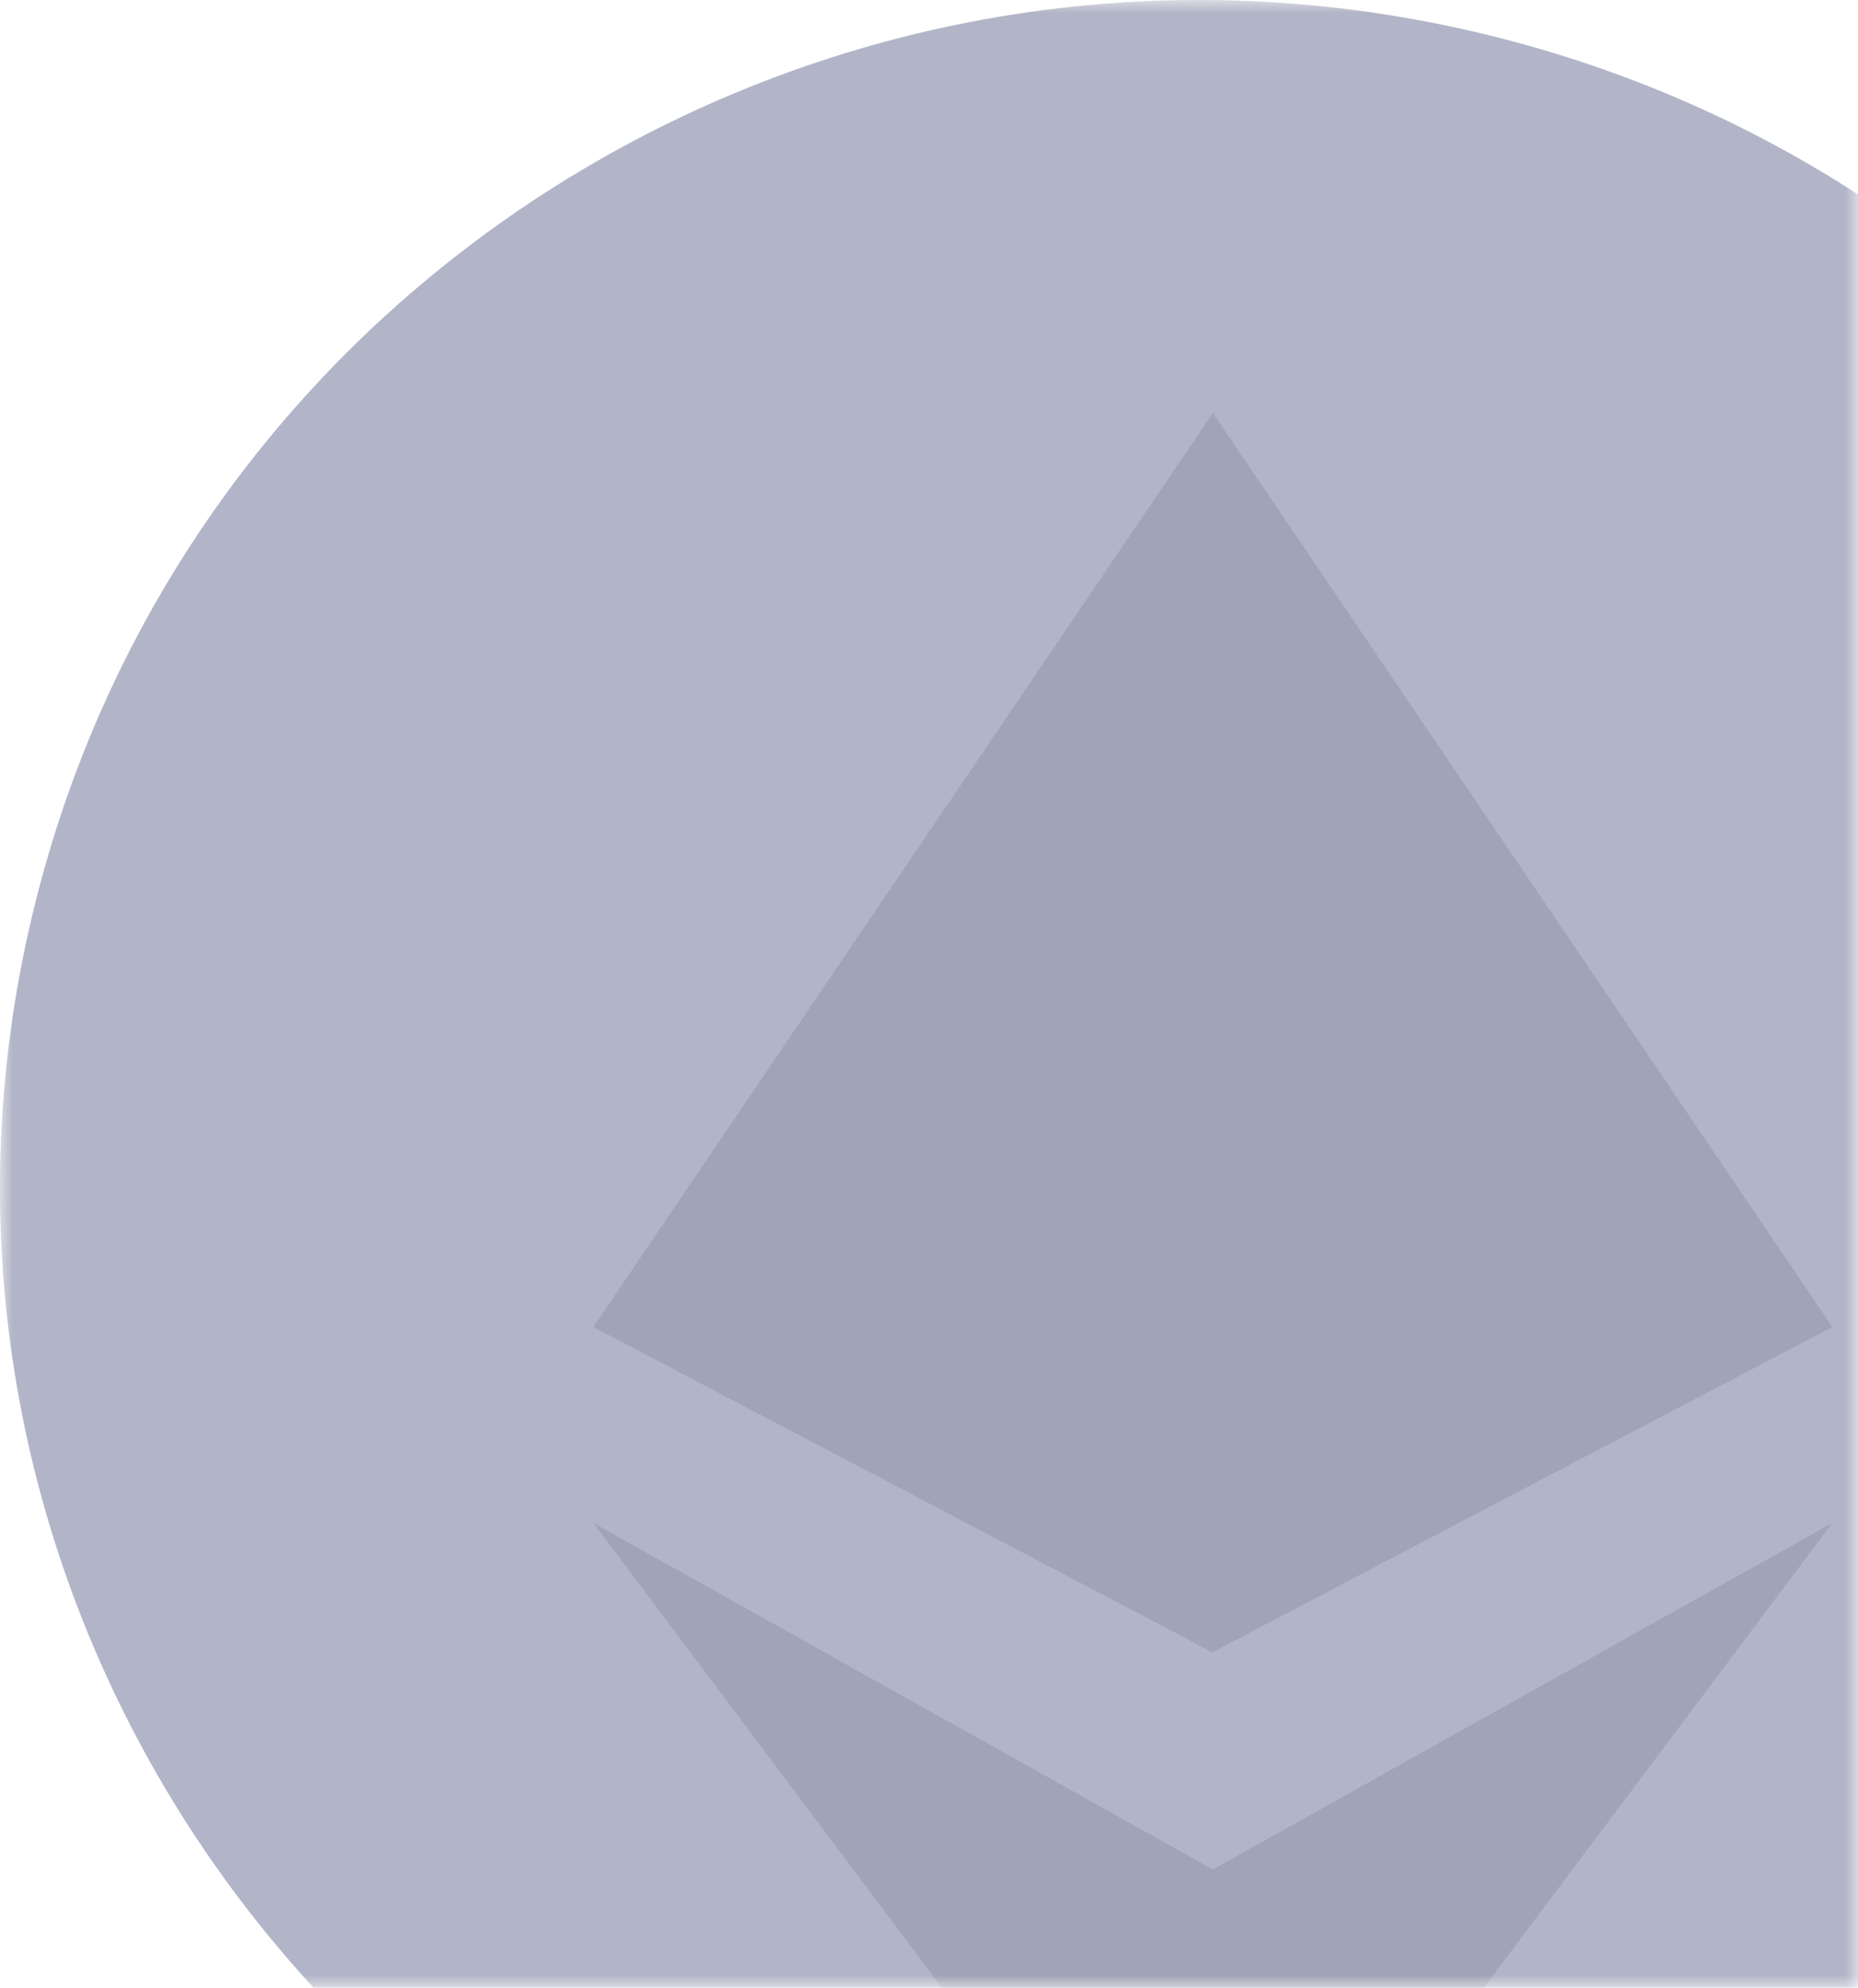 <svg xmlns="http://www.w3.org/2000/svg" xmlns:xlink="http://www.w3.org/1999/xlink" width="72" height="77" viewBox="0 0 72 77">
    <defs>
        <path id="a" d="M0 0h72v77H0z"/>
    </defs>
    <g fill="none" fill-rule="evenodd">
        <mask id="b" fill="#fff">
            <use xlink:href="#a"/>
        </mask>
        <g fill-rule="nonzero" mask="url(#b)" opacity=".483">
            <path fill="#60668A" d="M91.608 57.128c-6.211 24.643-31.444 39.64-56.36 33.495C10.34 84.479-4.823 59.519 1.392 34.877 7.6 10.231 32.835-4.767 57.743 1.377 82.66 7.52 97.82 32.484 91.609 57.128z"/>
            <path fill="#3D4267" d="M23.015 51.404L23 51.396 47 16l24 35.396-.015.008.015.006-11.607 6.082L47 64l-.014-.007-.014.007L23 51.41l.015-.006zM47 72.42L71 59 47 91 23 59l24 13.42z"/>
        </g>
    </g>
</svg>
